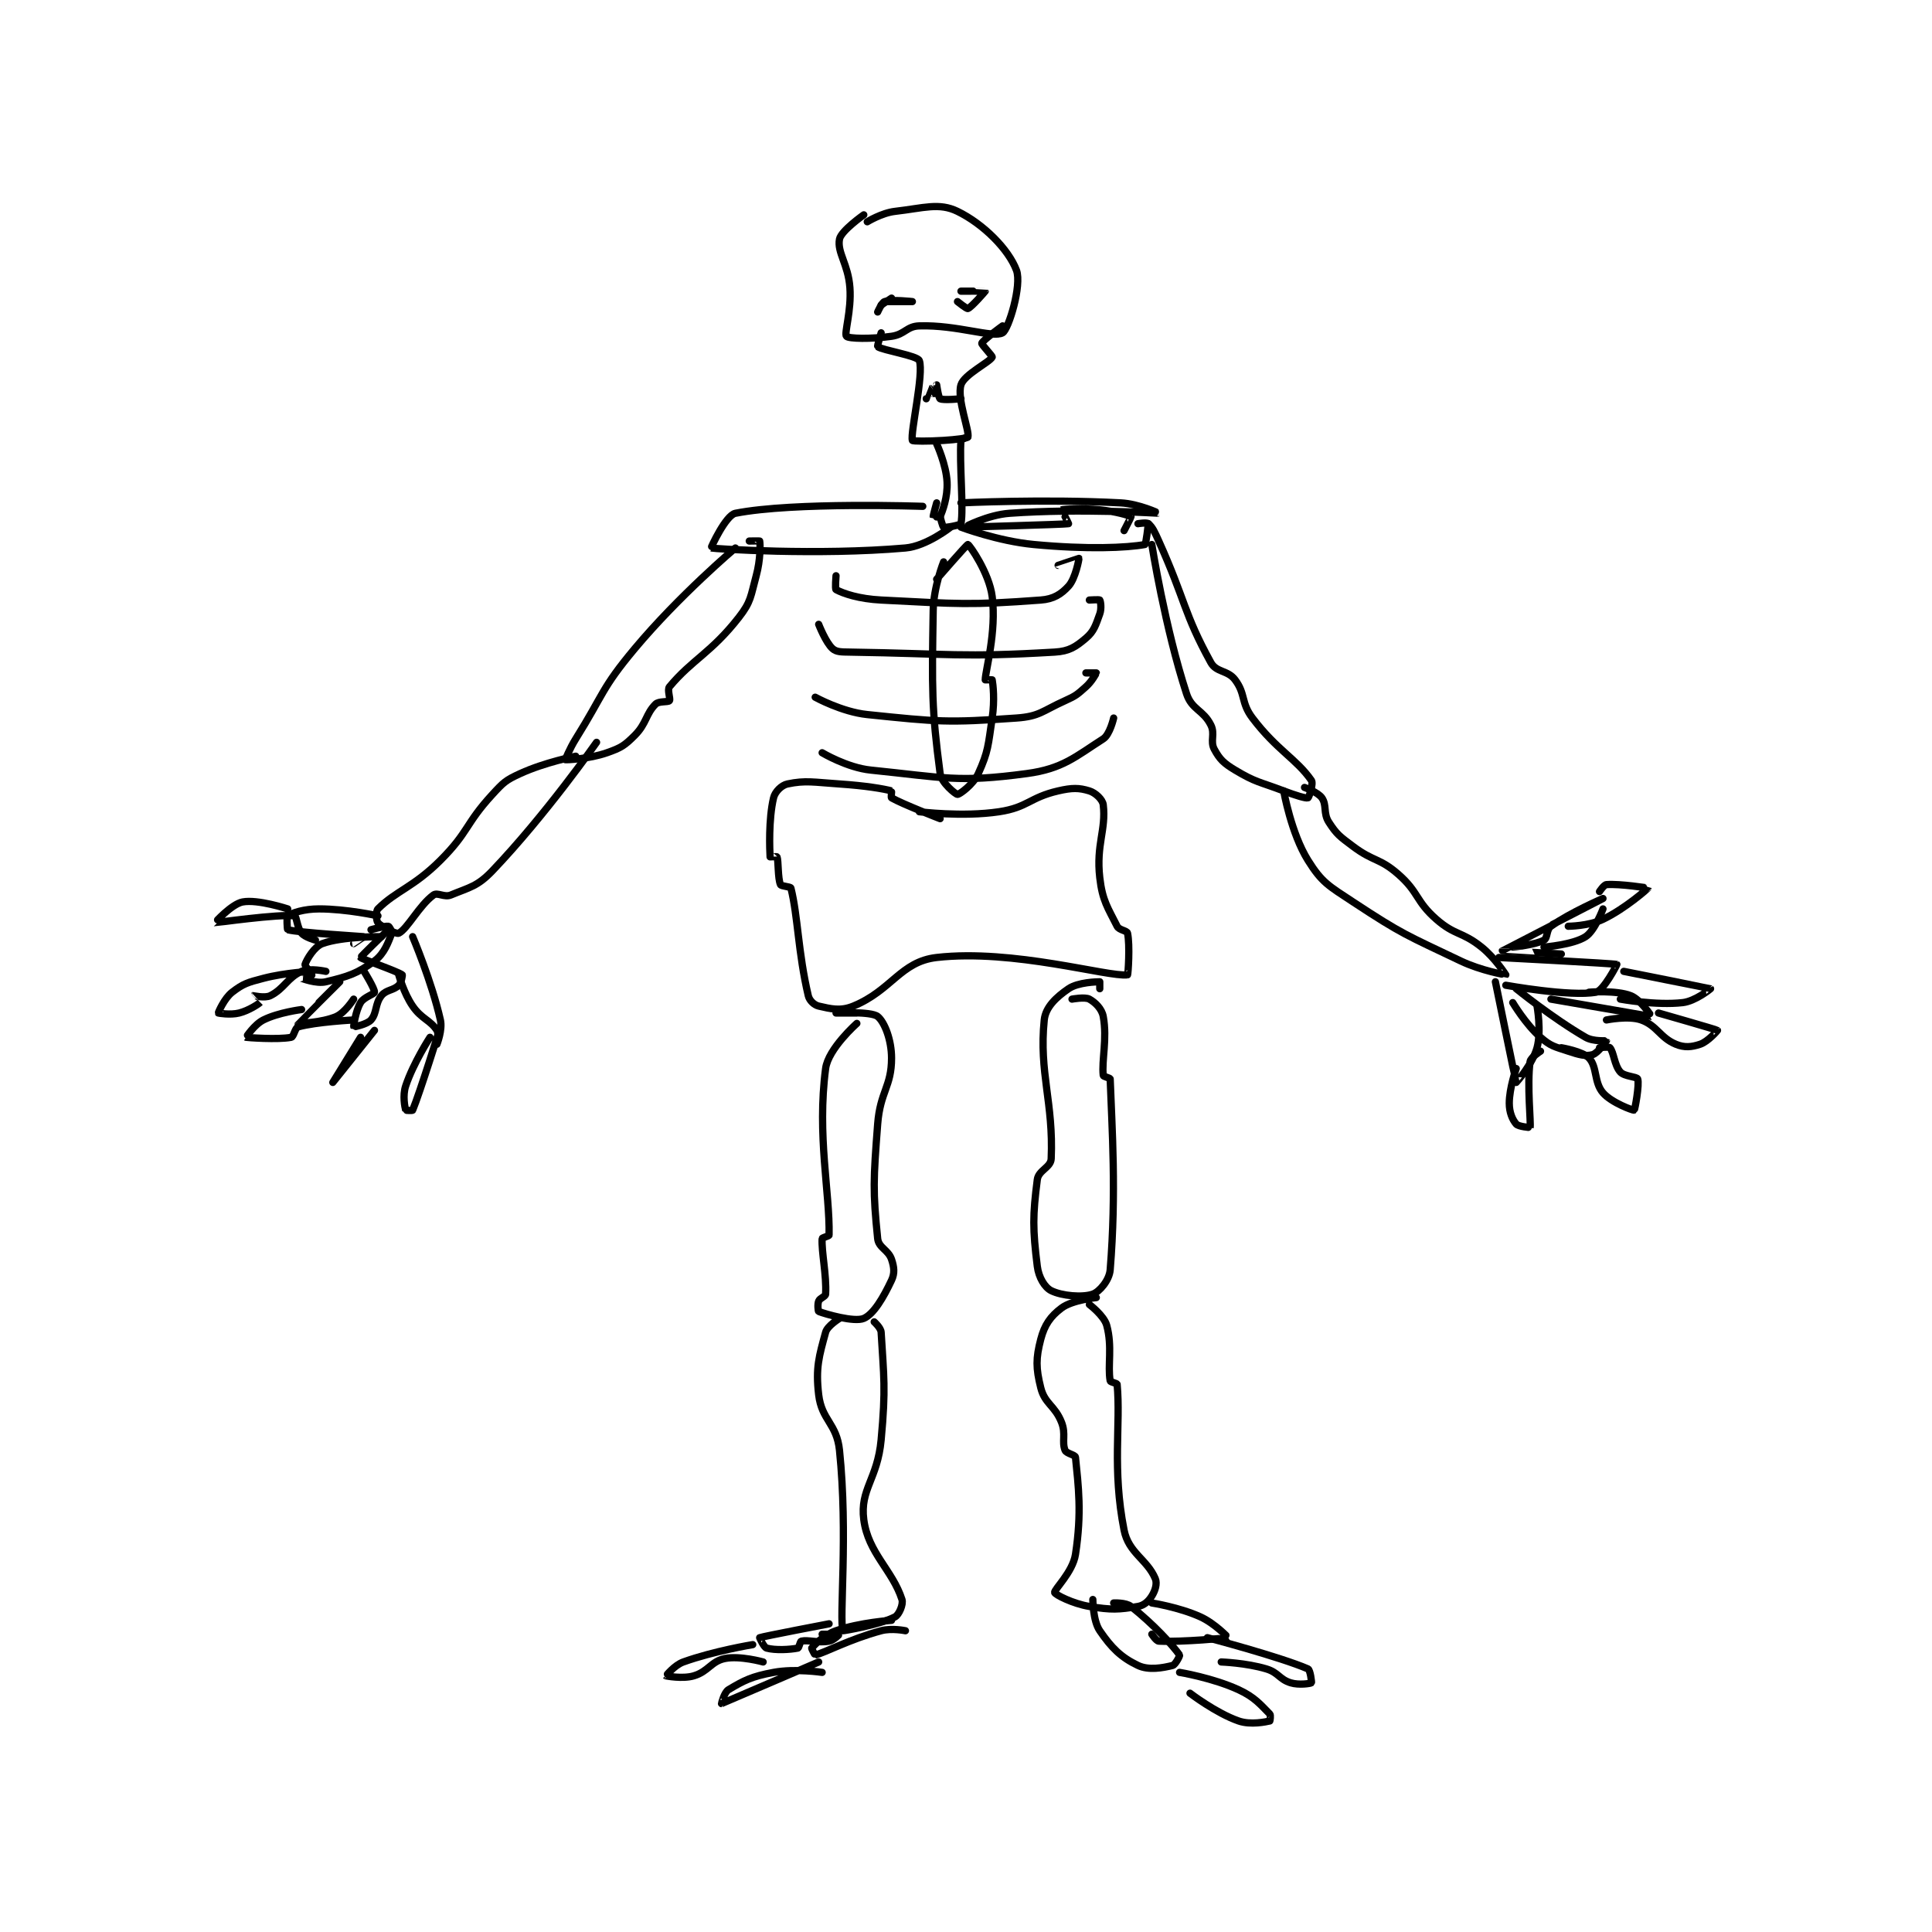 <?xml version="1.0" encoding="utf-8"?>
<!DOCTYPE svg PUBLIC "-//W3C//DTD SVG 1.1//EN" "http://www.w3.org/Graphics/SVG/1.1/DTD/svg11.dtd">
<svg viewBox="0 0 800 800" preserveAspectRatio="xMinYMin meet" xmlns="http://www.w3.org/2000/svg" version="1.1">
<g fill="none" stroke="black" stroke-linecap="round" stroke-linejoin="round" stroke-width="2.088">
<g transform="translate(88.957,87.52) scale(1.437) translate(-86,-35)">
<path id="0" d="M273 36 C273 36 266.456 40.606 266 43 C265.265 46.858 268.515 50.206 269 57 C269.476 63.657 267.3 70.183 268 71 C268.594 71.693 275.029 71.853 281 71 C284.871 70.447 285.336 68.115 289 68 C299.836 67.661 310.225 71.586 313 70 C314.735 69.009 318.591 56.285 317 52 C314.753 45.951 307.444 38.616 300 35 C294.695 32.423 290.325 34.039 282 35 C278.14 35.445 274 38 274 38 "/>
<path id="1" d="M281 60 L278 62 "/>
<path id="2" d="M301 58 C301 58 307.99 57.974 308 58 C308.011 58.028 304.078 62.596 303 63 C302.647 63.132 300 61 300 61 "/>
<path id="3" d="M280 61 C280 61 287 61 287 61 C287 61 281.217 60.335 279 61 C278.196 61.241 277 64 277 64 "/>
<path id="4" d="M278 70 C278 70 276.819 73.868 277 74 C278.413 75.028 288.478 76.589 289 78 C290.377 81.719 286.35 98.863 287 101 C287.08 101.261 291.562 101.277 296 101 C299.482 100.782 302.884 100.37 303 100 C303.521 98.332 299.781 89.005 301 85 C301.91 82.011 309.267 78.466 310 77 C310.147 76.707 306.876 73.373 307 73 C307.29 72.13 313 68 313 68 "/>
<path id="5" d="M291 89 C291 89 291.981 86 292 86 C292.037 86 293.999 89.001 294 89 C294.006 88.997 294 85 294 85 C294 85 294.522 88.727 295 89 C295.873 89.499 301 89 301 89 "/>
<path id="6" d="M294 102 C294 102 296.762 108.013 297 113 C297.211 117.433 295.666 121.335 295 123 C294.951 123.123 293.008 123.034 293 123 C292.937 122.747 294 119 294 119 "/>
<path id="7" d="M303 100 C303 100 301.024 100.698 301 101 C300.5 107.243 301.825 120.873 301 125 C300.931 125.344 296.663 126.221 296 126 C295.716 125.905 295 123 295 123 "/>
<path id="8" d="M290 120 C290 120 252.828 118.689 236 122 C233.226 122.546 228.892 131.978 229 132 C230.223 132.25 259.709 134.199 285 132 C291.107 131.469 298 126 298 126 "/>
<path id="9" d="M301 119 C301 119 324.865 117.835 347 119 C352.369 119.283 358.002 122 358 122 C357.993 122.001 335.455 120.539 315 122 C308.68 122.451 301.998 126 302 126 C302.004 126.001 330.758 125.222 332 125 C332.053 124.991 329.993 121.003 330 121 C330.351 120.844 335.683 120.468 341 121 C345.447 121.445 349.557 122.62 350 123 C350.059 123.051 348 127 348 127 "/>
<path id="10" d="M301 126 C301 126 311.646 130.023 322 131 C337.43 132.456 348.75 131.954 354 131 C354.343 130.938 355 125 355 125 "/>
<path id="11" d="M265 140 C265 140 264.687 143.831 265 144 C267.125 145.144 271.608 146.675 278 147 C300.357 148.137 303.477 148.52 324 147 C327.702 146.726 329.881 145.311 332 143 C334.01 140.808 335.045 135.089 335 135 C334.993 134.986 329 137 329 137 "/>
<path id="12" d="M260 154 C260 154 262.041 159.258 264 161 C265.129 162.003 266.541 161.962 269 162 C297.923 162.452 301.081 163.583 328 162 C332.214 161.752 334.058 160.49 337 158 C339.358 156.005 339.815 154.258 341 151 C341.56 149.459 341.24 147.32 341 147 C340.865 146.82 338 147 338 147 "/>
<path id="13" d="M259 175 C259 175 266.659 179.241 274 180 C294.391 182.109 297.034 182.401 317 181 C323.675 180.532 324.443 178.95 331 176 C334.147 174.584 334.481 174.239 337 172 C338.728 170.464 340 168.08 340 168 C340 168 337 168 337 168 "/>
<path id="14" d="M261 191 C261 191 268.182 195.307 275 196 C296.196 198.155 300.093 199.674 320 197 C330.357 195.609 334.045 192.091 342 187 C343.916 185.774 345 181 345 181 "/>
<path id="15" d="M296 136 C296 136 293.111 143.2 293 150 C292.627 172.732 292.53 178.296 295 197 C295.348 199.636 299.483 203 300 203 C300.62 203 304.582 200.119 306 197 C308.895 190.631 308.833 188.877 310 181 C310.774 175.778 310.242 171.331 310 170 C309.992 169.956 308 170 308 170 C308 167.478 311.306 156.188 310 146 C309.125 139.179 303.494 131.154 303 131 C302.752 130.922 294 141 294 141 "/>
<path id="16" d="M236 132 C236 132 219.827 145.663 207 161 C197.313 172.583 198.176 173.919 190 187 C188.242 189.813 186.994 192.997 187 193 C187.197 193.087 193.767 192.832 199 191 C203.018 189.594 204.032 188.968 207 186 C210.425 182.575 210.162 179.838 213 177 C213.946 176.054 216.605 176.494 217 176 C217.377 175.529 216.283 172.86 217 172 C223.569 164.117 228.997 162.244 237 152 C240.573 147.426 240.376 145.953 242 140 C243.248 135.424 243.191 130.955 243 130 C242.988 129.941 240 130 240 130 "/>
<path id="17" d="M356 131 C356 131 359.782 154.98 366 174 C367.517 178.64 370.818 178.637 373 183 C374.309 185.618 372.726 187.633 374 190 C375.561 192.898 376.719 194.031 380 196 C386.016 199.61 386.946 199.313 394 202 C397.362 203.281 400.421 204.217 401 204 C401.266 203.9 402.628 199.903 402 199 C397.647 192.742 392.042 190.283 385 181 C381.628 176.555 383.081 174.108 380 170 C377.859 167.145 374.607 167.922 373 165 C365.146 150.721 365.74 147.201 358 130 C356.823 127.384 356.213 126.01 355 125 C354.492 124.577 352 125 352 125 "/>
<path id="18" d="M190 192 C190 192 181.13 193.732 174 197 C169.81 198.921 169.218 199.502 166 203 C158.099 211.588 159.255 213.745 151 222 C143.23 229.77 138.21 230.79 133 236 C132.349 236.651 132.483 239.396 133 240 C134.053 241.229 138.273 243.363 139 243 C141.503 241.749 144.891 235.013 149 232 C150.137 231.166 152.144 232.764 154 232 C159.525 229.725 161.684 229.521 166 225 C181.35 208.92 196 188 196 188 "/>
<path id="19" d="M394 202 C394 202 396.145 214.232 401 222 C405.009 228.414 406.925 229.337 414 234 C428.28 243.412 429.397 243.553 445 251 C450.947 253.839 457.98 255.013 458 255 C458.003 254.998 454.905 250.124 451 247 C445.347 242.478 443.385 243.712 438 239 C431.975 233.728 433.025 231.272 427 226 C421.615 221.288 419.916 222.437 414 218 C410.186 215.139 409.297 214.573 407 211 C405.345 208.426 406.477 206.11 405 204 C403.857 202.368 400 201 400 201 "/>
<path id="20" d="M133 238 C133 238 124.032 236 116 236 C111.748 236 108.324 237.117 107 238 C106.658 238.228 106.849 241.959 107 242 C110.12 242.851 128.868 243.972 129 244 C129.015 244.003 126 246 126 246 "/>
<path id="21" d="M107 236 C107 236 98.396 233.163 94 234 C90.815 234.607 85.983 239.995 86 240 C86.06 240.016 104.336 237.44 109 238 C109.533 238.064 109.734 241.523 111 243 C112.024 244.194 115 245 115 245 "/>
<path id="22" d="M134 244 C134 244 122.827 243.881 117 246 C114.639 246.858 112.474 250.578 112 252 C111.856 252.433 114.04 254.84 114 255 C113.972 255.112 110.997 255.999 111 256 C111.008 256.004 115.25 257.655 118 257 C124.275 255.506 127.05 254.647 132 251 C134.927 248.843 136.002 245.494 137 243 C137.16 242.601 136.259 241.043 136 241 C135.062 240.844 131 242 131 242 "/>
<path id="23" d="M114 254 C114 254 106.543 254.293 100 256 C95.475 257.18 94.228 257.517 91 260 C88.697 261.771 86.965 265.896 87 266 C87.015 266.045 90.467 266.633 93 266 C95.85 265.288 98.778 263.278 99 263 C99.011 262.986 96.995 261.003 97 261 C97.037 260.975 100.399 261.8 102 261 C106.002 258.999 106.948 255.773 111 254 C113.352 252.971 118 254 118 254 "/>
<path id="24" d="M135 243 C135 243 127.93 249.833 128 250 C128.17 250.408 138.528 253.93 140 255 C140.111 255.081 139.774 257.226 139 258 C137.452 259.548 135.399 259.251 134 261 C132.121 263.349 132.749 266.033 131 268 C129.834 269.311 126.008 270.014 126 270 C125.952 269.92 126.54 265.433 128 263 C128.961 261.398 131.934 260.591 132 260 C132.108 259.028 129 254 129 254 "/>
<path id="25" d="M128 273 C128 273 120 286 120 286 C120 286 132 271 132 271 "/>
<path id="26" d="M456 250 C456 250 489.228 251.724 490 252 C490.07 252.025 486.139 259.599 484 260 C476.691 261.37 458 258 458 258 "/>
<path id="27" d="M492 254 C492 254 516.88 258.937 517 259 C517.025 259.014 512.643 262.58 509 263 C501.3 263.889 491 262 491 262 "/>
<path id="28" d="M461 259 C461 259 471.471 267.502 481 273 C483.232 274.288 486.974 273.936 487 274 C487.018 274.045 484.516 277.587 483 278 C480.996 278.546 479.133 278.044 476 277 C472.013 275.671 470.964 275.593 468 273 C463.683 269.223 460 263 460 263 "/>
<path id="29" d="M485 276 C485 276 487.691 275.64 488 276 C489.149 277.34 489.252 281.033 491 283 C492.166 284.311 495.754 284.324 496 285 C496.556 286.53 495.187 293.925 495 294 C494.716 294.114 488.497 291.881 486 289 C483.373 285.969 484.39 281.589 482 279 C480.188 277.036 474 276 474 276 "/>
<path id="30" d="M455 257 C455 257 460.87 285.795 461 286 C461.024 286.039 465.726 280.671 467 276 C468.314 271.183 467 264 467 264 "/>
<path id="31" d="M461 282 C461 282 459 287.637 459 292 C459 294.618 459.875 296.687 461 298 C461.646 298.754 464.998 299.008 465 299 C465.289 297.702 464.073 286.795 465 280 C465.166 278.781 468 277 468 277 "/>
<path id="32" d="M482 260 C482 260 489.817 259.373 494 261 C496.814 262.094 500.024 266.999 500 267 C499.88 267.005 471 262 471 262 "/>
<path id="33" d="M502 266 C502 266 518.697 270.773 519 271 C519.029 271.022 516.26 274.247 514 275 C511.502 275.832 509.476 276.02 507 275 C502.443 273.124 501.589 269.606 497 268 C493.315 266.71 487 268 487 268 "/>
<path id="34" d="M460 247 C460 247 466.415 246.41 469 245 C470.071 244.416 469.674 241.936 471 241 C476.678 236.992 486 233 486 233 C486 233 457.043 247.942 457 248 C456.986 248.018 474 249 474 249 "/>
<path id="35" d="M486 236 C486 236 483.652 242.284 481 244 C477.367 246.351 469 247 469 247 "/>
<path id="36" d="M485 231 C485 231 486.278 229.052 487 229 C491.019 228.713 499 229.999 499 230 C498.993 230.066 492.475 235.903 486 239 C481.9 240.961 476 241 476 241 "/>
<path id="37" d="M143 244 C143 244 148.513 256.985 151 268 C151.653 270.892 150 275 150 275 C150 275 150.66 272.037 150 271 C148.11 268.03 145.577 267.748 143 264 C140.437 260.272 139 255 139 255 "/>
<path id="38" d="M151 270 C151 270 145.101 288.956 143 294 C142.936 294.154 141.019 294.066 141 294 C140.769 293.191 140.058 289.826 141 287 C143.198 280.406 148 273 148 273 "/>
<path id="39" d="M122 257 C122 257 110.005 268.948 110 269 C109.999 269.012 116.863 268.81 121 267 C123.504 265.904 126 262 126 262 "/>
<path id="40" d="M111 265 C111 265 104.363 265.818 100 268 C97.382 269.309 94.986 272.991 95 273 C95.1 273.063 104.223 273.755 108 273 C108.755 272.849 109.101 270.25 110 270 C115.254 268.541 126 268 126 268 "/>
<path id="41" d="M295 210 C295 210 284.191 205.823 281 204 C280.791 203.88 281.08 202.021 281 202 C278.676 201.38 273.467 200.498 266 200 C258.599 199.507 256.232 198.899 251 200 C249.311 200.356 247.426 202.211 247 204 C245.518 210.226 245.89 219.13 246 221 C246.001 221.013 247.961 220.896 248 221 C248.435 222.16 248.197 227.194 249 229 C249.222 229.499 251.89 229.559 252 230 C254.031 238.124 254.06 248.505 257 261 C257.339 262.439 258.723 263.705 260 264 C263.459 264.798 266.287 265.529 270 264 C281.05 259.45 283.6 251.185 294 250 C316.117 247.48 343.469 255.704 349 255 C349.155 254.98 349.743 246.466 349 243 C348.836 242.237 346.568 242.137 346 241 C343.32 235.641 341.761 233.66 341 227 C339.909 217.454 342.864 213.199 342 206 C341.815 204.456 339.741 202.536 338 202 C335.005 201.078 333.032 201.07 329 202 C320.763 203.901 320.261 206.761 312 208 C301.385 209.592 289 208 289 208 "/>
<path id="42" d="M271 269 C271 269 262.749 276.29 262 282 C259.472 301.275 263.25 317.767 263 330 C262.995 330.265 261.016 330.731 261 331 C260.774 334.84 262.305 341.514 262 347 C261.96 347.726 260.352 348.121 260 349 C259.623 349.942 259.833 351.936 260 352 C261.99 352.765 270.273 355.169 273 354 C275.856 352.776 278.674 347.943 281 343 C281.945 340.991 281.755 339.266 281 337 C280.077 334.231 277.273 333.661 277 331 C275.595 317.299 275.765 314.053 277 298 C277.723 288.608 281 287.245 281 279 C281 273.793 279.012 268.634 277 267 C275.126 265.477 265 266 265 266 C265 266 271 266 271 266 "/>
<path id="43" d="M341 259 C341 259 341 257 341 257 C340.31 257 334.761 257.102 332 259 C328.491 261.413 325.379 264.287 325 268 C323.448 283.211 327.704 291.806 327 308 C326.891 310.505 323.347 311.311 323 314 C321.669 324.317 321.658 328.26 323 339 C323.403 342.222 325.159 345.08 327 346 C330.067 347.534 336.042 348.044 339 347 C340.897 346.33 343.756 343.025 344 340 C345.812 317.53 344.514 299.381 344 285 C343.99 284.72 342.035 284.316 342 284 C341.512 279.604 343.186 273.524 342 267 C341.6 264.802 339.709 262.949 338 262 C336.739 261.3 333 262 333 262 "/>
<path id="44" d="M266 354 C266 354 262.512 356.122 262 358 C260.134 364.843 259.078 368.161 260 376 C260.867 383.372 265.201 384.241 266 392 C268.504 416.328 265.864 440.591 267 444 C267.022 444.065 277.732 442.26 282 440 C283.159 439.387 284.446 436.389 284 435 C281.281 426.541 274.255 421.622 273 412 C271.852 403.2 276.947 400.368 278 389 C279.391 373.981 278.762 370.961 278 358 C277.923 356.697 276 355 276 355 "/>
<path id="45" d="M340 348 C340 348 333.072 348.696 330 351 C326.803 353.398 325.083 355.85 324 360 C322.565 365.5 322.579 368.317 324 374 C325.167 378.668 328.091 379.091 330 384 C331.299 387.339 330.01 389.525 331 392 C331.377 392.943 333.931 393.312 334 394 C334.838 402.376 335.855 409.943 334 422 C333.21 427.134 327.773 432.148 328 433 C328.161 433.604 333.175 436.196 338 437 C344.332 438.055 346.483 437.92 352 437 C353.773 436.704 355.059 435.506 356 434 C356.962 432.46 357.605 430.436 357 429 C354.651 423.42 349.298 421.608 348 415 C344.51 397.235 347.079 384.595 346 373 C345.97 372.674 344.065 372.37 344 372 C343.219 367.575 344.685 362.18 343 356 C342.237 353.204 338 350 338 350 "/>
<path id="46" d="M263 442 C263 442 243.898 445.651 243 446 C242.965 446.014 244.208 448.784 245 449 C247.531 449.69 251.734 449.453 254 449 C254.352 448.93 254.64 447.08 255 447 C256.996 446.557 259.751 447.591 263 447 C264.366 446.752 266.002 445.002 266 445 C265.991 444.991 261 445 261 445 "/>
<path id="47" d="M241 448 C241 448 229.792 449.835 221 453 C218.403 453.935 215.999 456.999 216 457 C216.017 457.023 220.767 457.951 224 457 C228.231 455.755 228.99 452.802 233 452 C237.331 451.134 244 453 244 453 "/>
<path id="48" d="M281 441 C281 441 271.911 441.596 265 444 C261.456 445.233 258.908 447.941 258 449 C257.906 449.11 258.928 451.018 259 451 C262.01 450.248 268.854 446.462 278 444 C281.065 443.175 285 444 285 444 "/>
<path id="49" d="M260 453 C260 453 232.203 464.938 232 465 C231.979 465.006 232.778 461.733 234 461 C238.445 458.333 240.709 457.165 247 456 C253.324 454.829 261 456 261 456 "/>
<path id="50" d="M339 435 C339 435 339.005 441.085 341 444 C344.371 448.928 347.138 451.685 352 454 C355.085 455.469 359.156 454.711 362 454 C362.782 453.805 364.134 451.19 364 451 C361.988 448.149 356.475 442.112 350 437 C348.504 435.819 345 436 345 436 "/>
<path id="51" d="M367 462 C367 462 374.468 467.728 381 470 C384.503 471.218 388.928 470.238 390 470 C390.053 469.988 390.326 468.326 390 468 C387.395 465.395 385.697 463.168 381 461 C373.585 457.578 364 456 364 456 "/>
<path id="52" d="M356 436 C356 436 363.87 437.214 370 440 C374.157 441.889 378.022 445.987 378 446 C377.898 446.06 364.95 447.316 358 447 C357.272 446.967 356 445 356 445 "/>
<path id="53" d="M372 446 C372 446 393.009 451.537 401 455 C401.664 455.288 402.096 458.923 402 459 C401.738 459.21 398.391 459.736 396 459 C392.72 457.991 392.516 456.055 389 455 C383.169 453.251 376 453 376 453 "/>
</g>
</g>
</svg>
